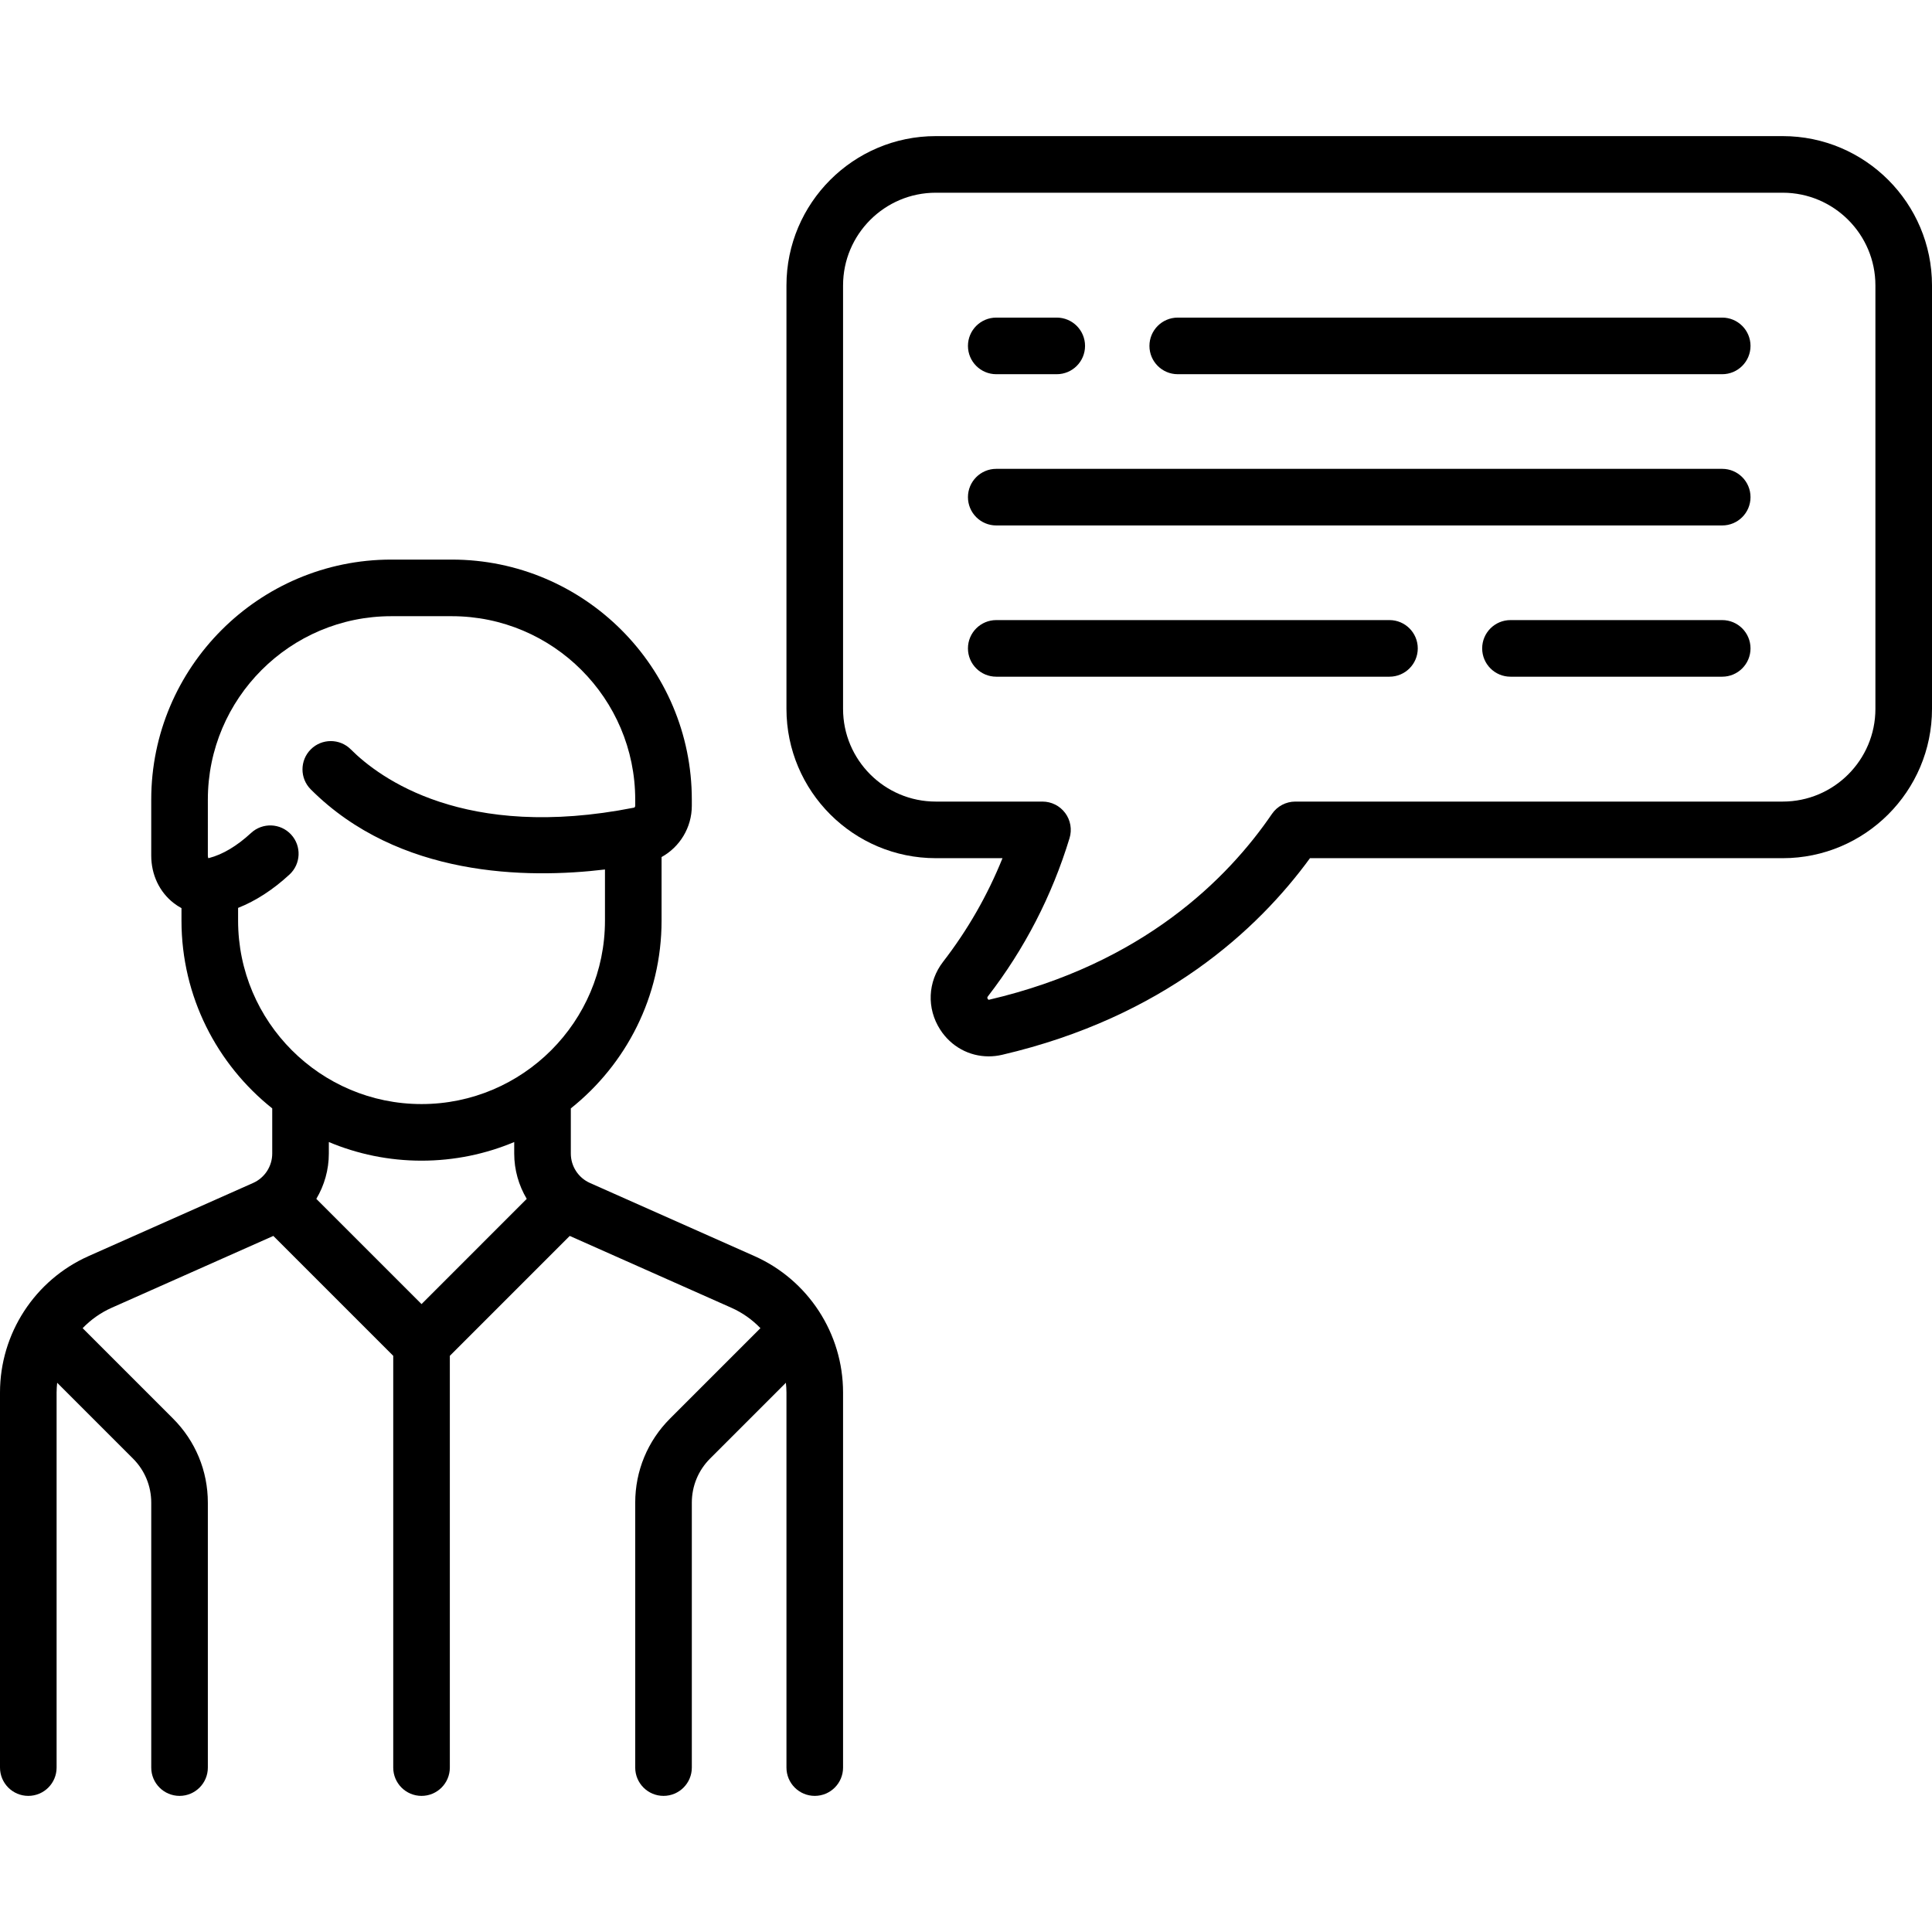 <?xml version="1.0" encoding="iso-8859-1"?>
<!-- Generator: Adobe Illustrator 19.0.0, SVG Export Plug-In . SVG Version: 6.00 Build 0)  -->
<svg version="1.1" id="Capa_1" xmlns="http://www.w3.org/2000/svg" xmlns:xlink="http://www.w3.org/1999/xlink" x="0px" y="0px"
	 viewBox="0 0 511.998 511.998" style="enable-background:new 0 0 511.998 511.998;" xml:space="preserve">
<g>
	<g>
		<path d="M199.923,332.868l-43.583-19.37c-3.078-1.368-5.067-4.429-5.067-7.797v-11.968c14.64-11.665,24.049-29.628,24.049-49.758
			v-16.847c4.823-2.665,8.016-7.815,8.016-13.583v-1.635c0-35.076-28.537-63.613-63.613-63.613h-16.032
			c-35.077,0-63.613,28.537-63.613,63.613v14.835c0,5.07,2.182,9.663,5.985,12.602c0.645,0.498,1.324,0.936,2.031,1.315v3.313
			c0,20.13,9.409,38.093,24.049,49.758v11.969c0,3.368-1.989,6.429-5.067,7.797l-43.583,19.37C9.223,339.212,0,353.403,0,369.022
			v99.404c0,4.142,3.358,7.5,7.5,7.5s7.5-3.358,7.5-7.5v-99.404c0-0.869,0.062-1.728,0.152-2.58l20.082,20.082
			c3.126,3.126,4.847,7.282,4.847,11.702v70.2c0,4.142,3.358,7.5,7.5,7.5c4.142,0,7.5-3.358,7.5-7.5v-70.2
			c0-8.426-3.281-16.349-9.24-22.308L21.9,351.977c2.157-2.238,4.745-4.093,7.689-5.402l42.847-19.043l31.775,31.775v109.12
			c0,4.142,3.358,7.5,7.5,7.5c4.142,0,7.5-3.358,7.5-7.5v-109.12l31.775-31.775l42.846,19.042c2.944,1.309,5.532,3.164,7.689,5.403
			l-23.941,23.941c-5.959,5.959-9.241,13.881-9.241,22.308v70.2c0,4.142,3.358,7.5,7.5,7.5c4.142,0,7.5-3.358,7.5-7.5v-70.2
			c0-4.42,1.722-8.576,4.847-11.702l20.081-20.081c0.09,0.852,0.152,1.709,0.152,2.578v99.404c0,4.142,3.358,7.5,7.5,7.5
			c4.142,0,7.5-3.358,7.5-7.5v-99.404C223.418,353.403,214.196,339.211,199.923,332.868z M111.71,345.594l-27.882-27.882
			c2.12-3.567,3.317-7.694,3.317-12.011v-3.052c7.563,3.178,15.862,4.939,24.565,4.939s17.001-1.761,24.563-4.938v3.051
			c0,4.318,1.197,8.445,3.318,12.012L111.71,345.594z M111.71,292.588c-26.806,0-48.613-21.808-48.613-48.613v-3.374
			c4.68-1.855,9.248-4.806,13.621-8.842c3.043-2.809,3.234-7.554,0.424-10.598c-2.808-3.043-7.553-3.234-10.598-0.424
			c-3.751,3.462-7.499,5.7-11.137,6.649c-0.088,0.023-0.153,0.033-0.199,0.037c-0.054-0.104-0.127-0.325-0.127-0.678V211.91
			c0-26.805,21.808-48.613,48.613-48.613h16.032c26.805,0,48.613,21.808,48.613,48.613v1.635c0,0.243-0.145,0.454-0.337,0.492
			c-44.915,8.871-67.438-7.847-75.037-15.446c-2.929-2.929-7.678-2.929-10.606,0c-2.929,2.929-2.929,7.678,0,10.606
			c23.29,23.29,57.275,23.71,77.964,21.224v13.554C160.323,270.78,138.515,292.588,111.71,292.588z"/>
	</g>
</g>
<g>
	<g>
		<path d="M456.403,124.249H264.016c-4.142,0-7.5,3.358-7.5,7.5c0,4.142,3.358,7.5,7.5,7.5h192.388c4.142,0,7.5-3.358,7.5-7.5
			C463.904,127.607,460.545,124.249,456.403,124.249z"/>
	</g>
</g>
<g>
	<g>
		<path d="M456.403,84.168H312.112c-4.142,0-7.5,3.358-7.5,7.5c0,4.142,3.358,7.5,7.5,7.5h144.291c4.142,0,7.5-3.358,7.5-7.5
			C463.903,87.526,460.545,84.168,456.403,84.168z"/>
	</g>
</g>
<g>
	<g>
		<path d="M280.047,84.168h-16.031c-4.142,0-7.5,3.358-7.5,7.5c0,4.142,3.358,7.5,7.5,7.5h16.031c4.142,0,7.5-3.358,7.5-7.5
			C287.547,87.526,284.189,84.168,280.047,84.168z"/>
	</g>
</g>
<g>
	<g>
		<path d="M456.403,164.33H400.29c-4.142,0-7.5,3.358-7.5,7.5c0,4.142,3.358,7.5,7.5,7.5h56.113c4.142,0,7.5-3.358,7.5-7.5
			C463.903,167.688,460.545,164.33,456.403,164.33z"/>
	</g>
</g>
<g>
	<g>
		<path d="M368.223,164.33H264.016c-4.142,0-7.5,3.358-7.5,7.5c0,4.142,3.358,7.5,7.5,7.5h104.207c4.142,0,7.5-3.358,7.5-7.5
			C375.723,167.688,372.365,164.33,368.223,164.33z"/>
	</g>
</g>
<g>
	<g>
		<path d="M472.436,36.071H247.983c-21.816,0-39.565,17.749-39.565,39.564v112.226c0,21.816,17.749,39.564,39.565,39.564h17.689
			c-3.968,9.845-9.242,19.046-15.743,27.453c-4.088,5.285-4.392,12.339-0.775,17.97c2.903,4.519,7.71,7.098,12.854,7.098
			c1.181,0,2.381-0.136,3.579-0.416c42.818-10.001,67.771-33.196,81.57-52.104h125.277c21.816,0,39.564-17.749,39.564-39.564V75.636
			C512,53.82,494.251,36.071,472.436,36.071z M497.001,187.862L497.001,187.862c-0.001,13.545-11.021,24.564-24.565,24.564H343.273
			c-2.479,0-4.798,1.225-6.195,3.273c-11.748,17.219-34.278,39.735-74.902,49.225c-0.118,0.027-0.184,0.025-0.197,0.023
			c-0.054-0.019-0.229-0.176-0.302-0.419c-0.05-0.17-0.04-0.267,0.119-0.472c9.707-12.551,16.99-26.663,21.645-41.943
			c0.693-2.273,0.267-4.741-1.147-6.65c-1.415-1.91-3.65-3.036-6.027-3.036h-28.282c-13.545,0-24.565-11.02-24.565-24.564V75.636
			c0-13.545,11.02-24.564,24.565-24.564h224.452c13.545,0,24.564,11.02,24.564,24.564V187.862z"/>
	</g>
</g>
<g>
</g>
<g>
</g>
<g>
</g>
<g>
</g>
<g>
</g>
<g>
</g>
<g>
</g>
<g>
</g>
<g>
</g>
<g>
</g>
<g>
</g>
<g>
</g>
<g>
</g>
<g>
</g>
<g>
</g>
</svg>
